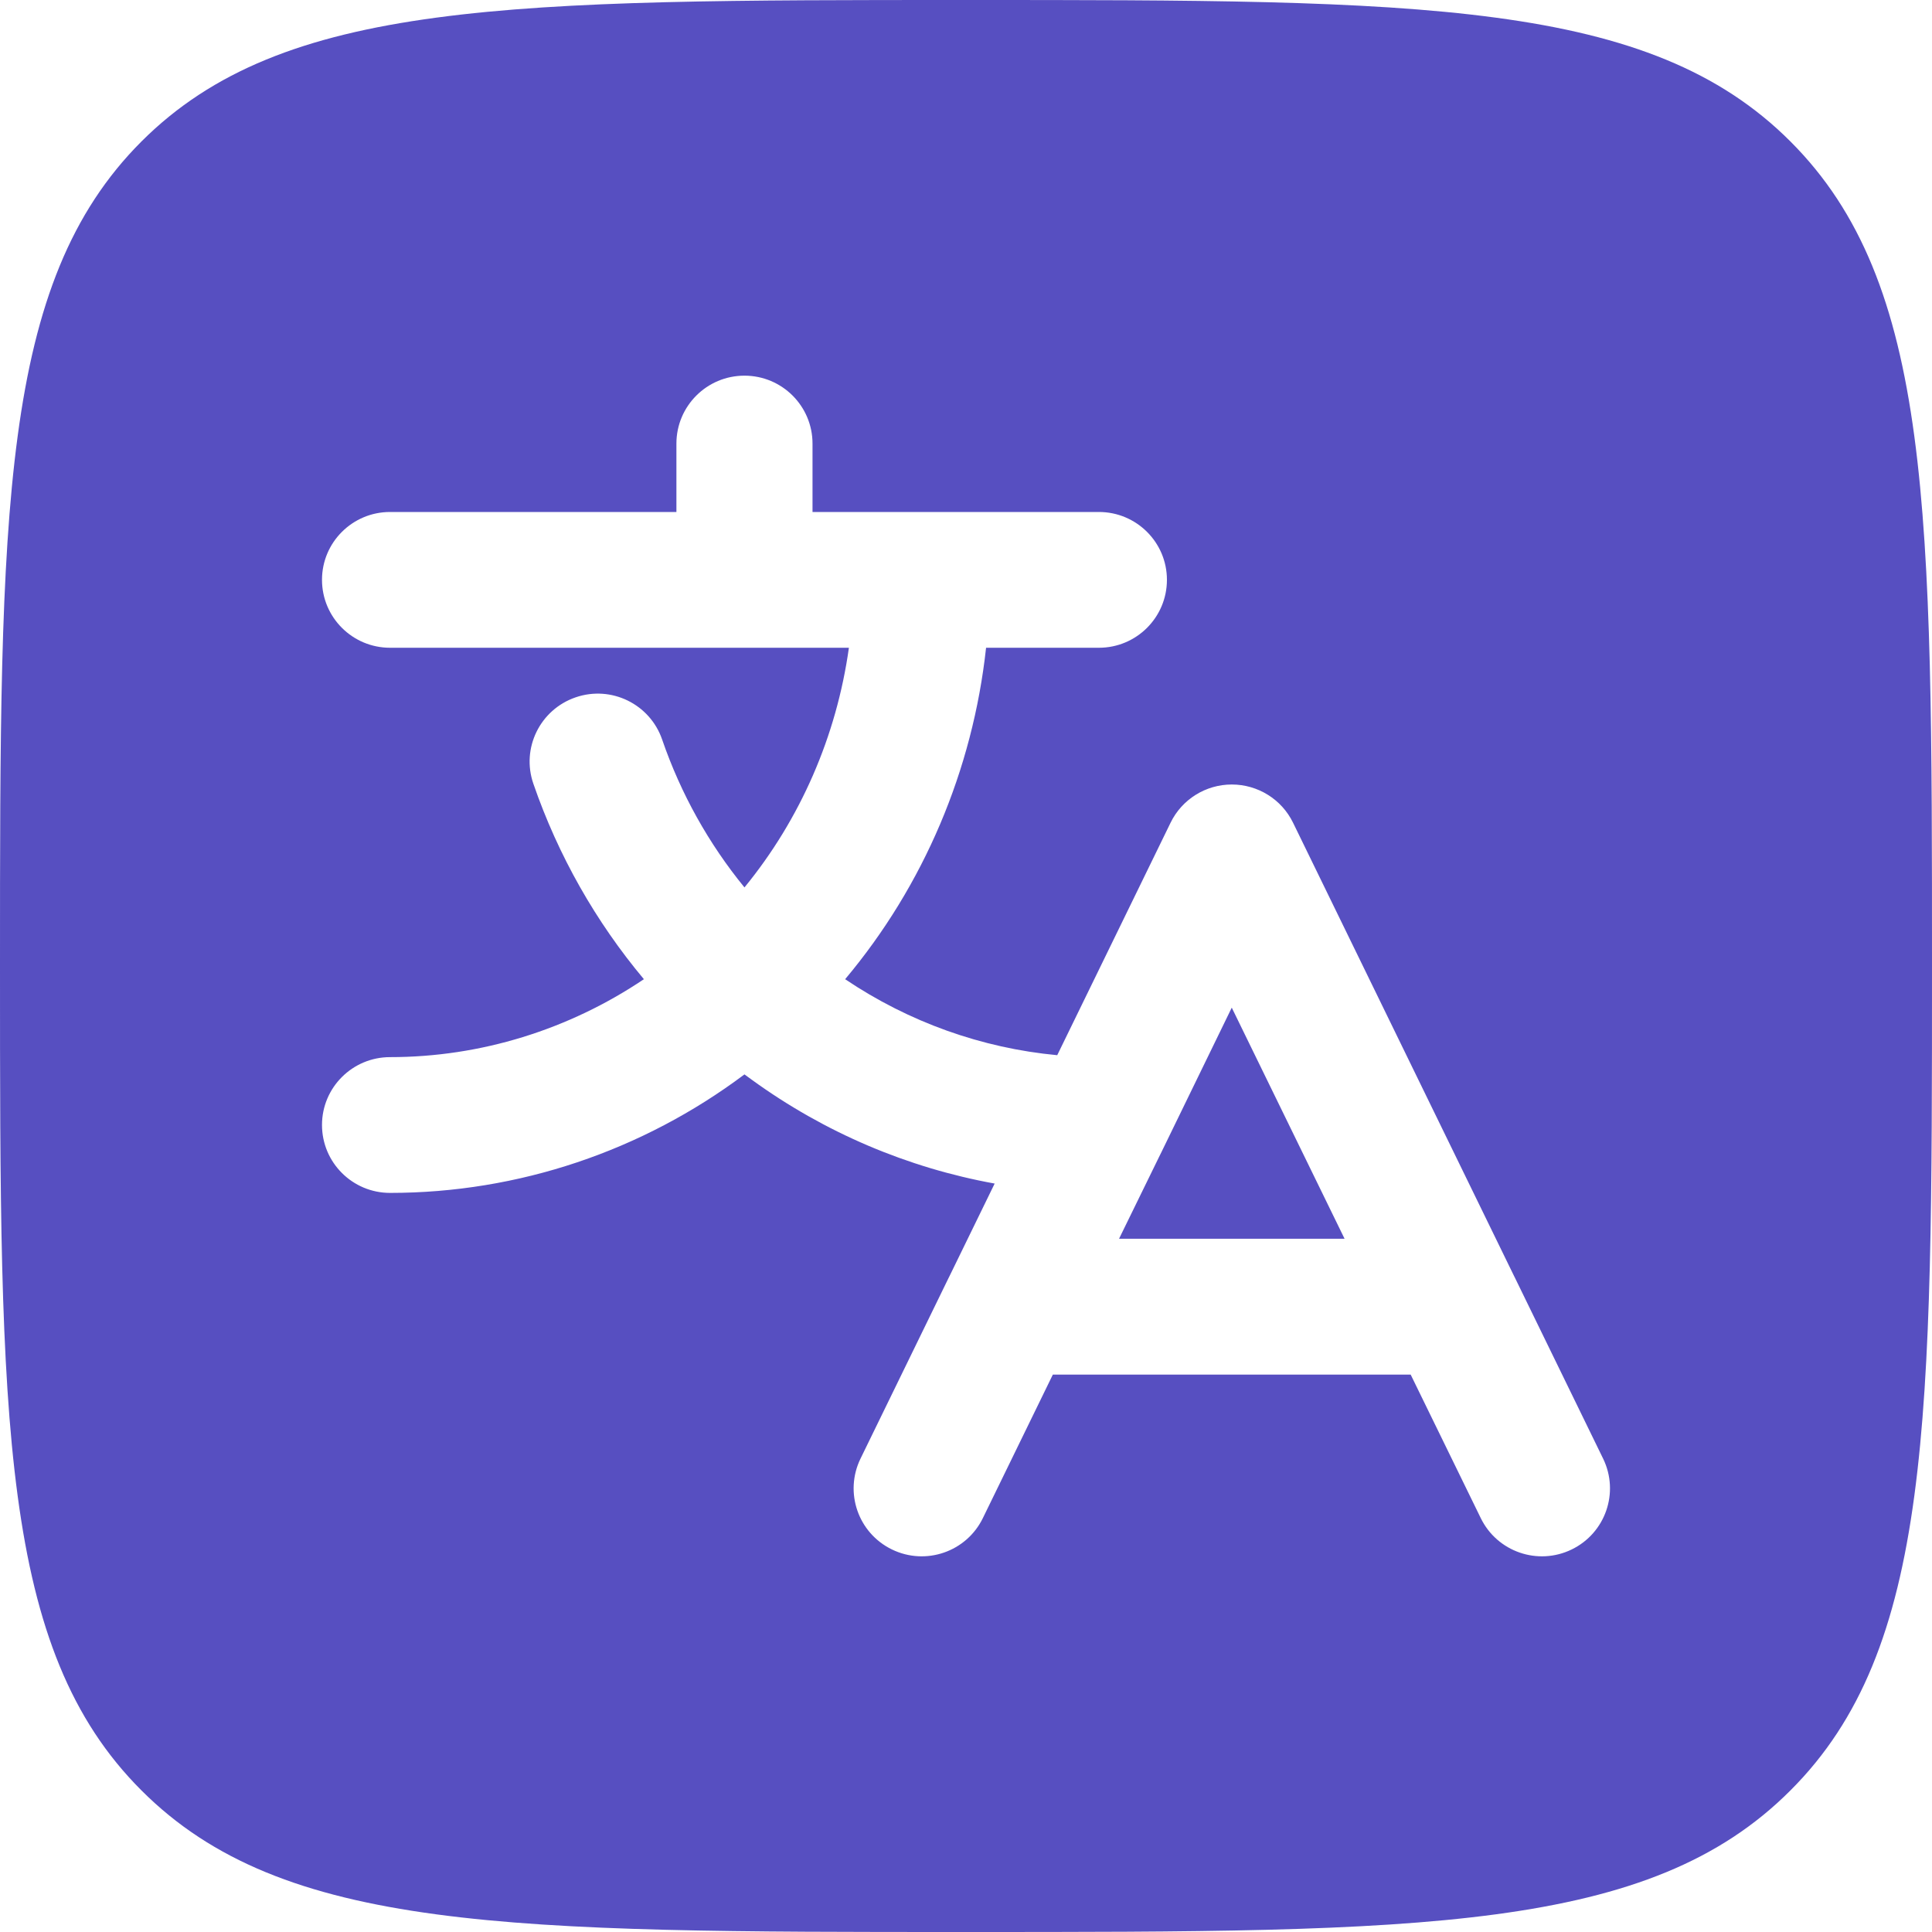<svg
    width="18"
    height="18"
    viewBox="0 0 18 18"
    fill="none"
    xmlns="http://www.w3.org/2000/svg">
    <path
        d="M10.426 11.541L10.803 10.77C10.807 10.762 10.811 10.754 10.815 10.746L11.476 9.388L12.527 11.541H10.426Z"
        fill="#574FC1" />
    <path
        fill-rule="evenodd"
        clip-rule="evenodd"
        d="M9 18C4.757 18 2.636 18 1.318 16.681C0 15.365 0 13.243 0 9C0 4.757 0 2.636 1.318 1.318C2.637 0 4.757 0 9 0C13.243 0 15.364 0 16.681 1.318C18 2.637 18 4.757 18 9C18 13.243 18 15.364 16.681 16.681C15.365 18 13.243 18 9 18ZM7.57 4.133C7.57 3.783 7.286 3.5 6.936 3.5C6.586 3.5 6.302 3.783 6.302 4.133V4.77H3.634C3.284 4.77 3 5.053 3 5.402C3 5.752 3.284 6.035 3.634 6.035H7.909C7.794 6.858 7.457 7.632 6.936 8.268C6.604 7.862 6.343 7.396 6.169 6.89C6.055 6.559 5.694 6.383 5.363 6.497C5.031 6.611 4.855 6.971 4.969 7.301C5.2 7.971 5.551 8.588 5.999 9.123C5.3 9.593 4.479 9.849 3.634 9.849C3.284 9.849 3 10.132 3 10.481C3 10.831 3.284 11.114 3.634 11.114C4.831 11.114 5.986 10.722 6.936 10.01C6.959 10.027 6.983 10.044 7.006 10.061C7.683 10.552 8.456 10.88 9.267 11.027L8.848 11.886C8.844 11.894 8.84 11.902 8.836 11.91L8.017 13.59C7.864 13.905 7.995 14.283 8.31 14.436C8.625 14.589 9.004 14.458 9.157 14.144L9.809 12.807H13.143L13.796 14.144C13.949 14.458 14.328 14.589 14.643 14.436C14.958 14.283 15.089 13.905 14.936 13.59L14.117 11.91C14.113 11.902 14.109 11.894 14.105 11.886L12.047 7.665C11.941 7.447 11.719 7.309 11.476 7.309C11.234 7.309 11.012 7.447 10.906 7.665L9.85 9.831C9.147 9.765 8.468 9.523 7.874 9.123C8.607 8.25 9.063 7.173 9.187 6.035H10.238C10.588 6.035 10.872 5.752 10.872 5.402C10.872 5.053 10.588 4.77 10.238 4.77H7.57V4.133Z"
        fill="#574FC1" />
</svg>
